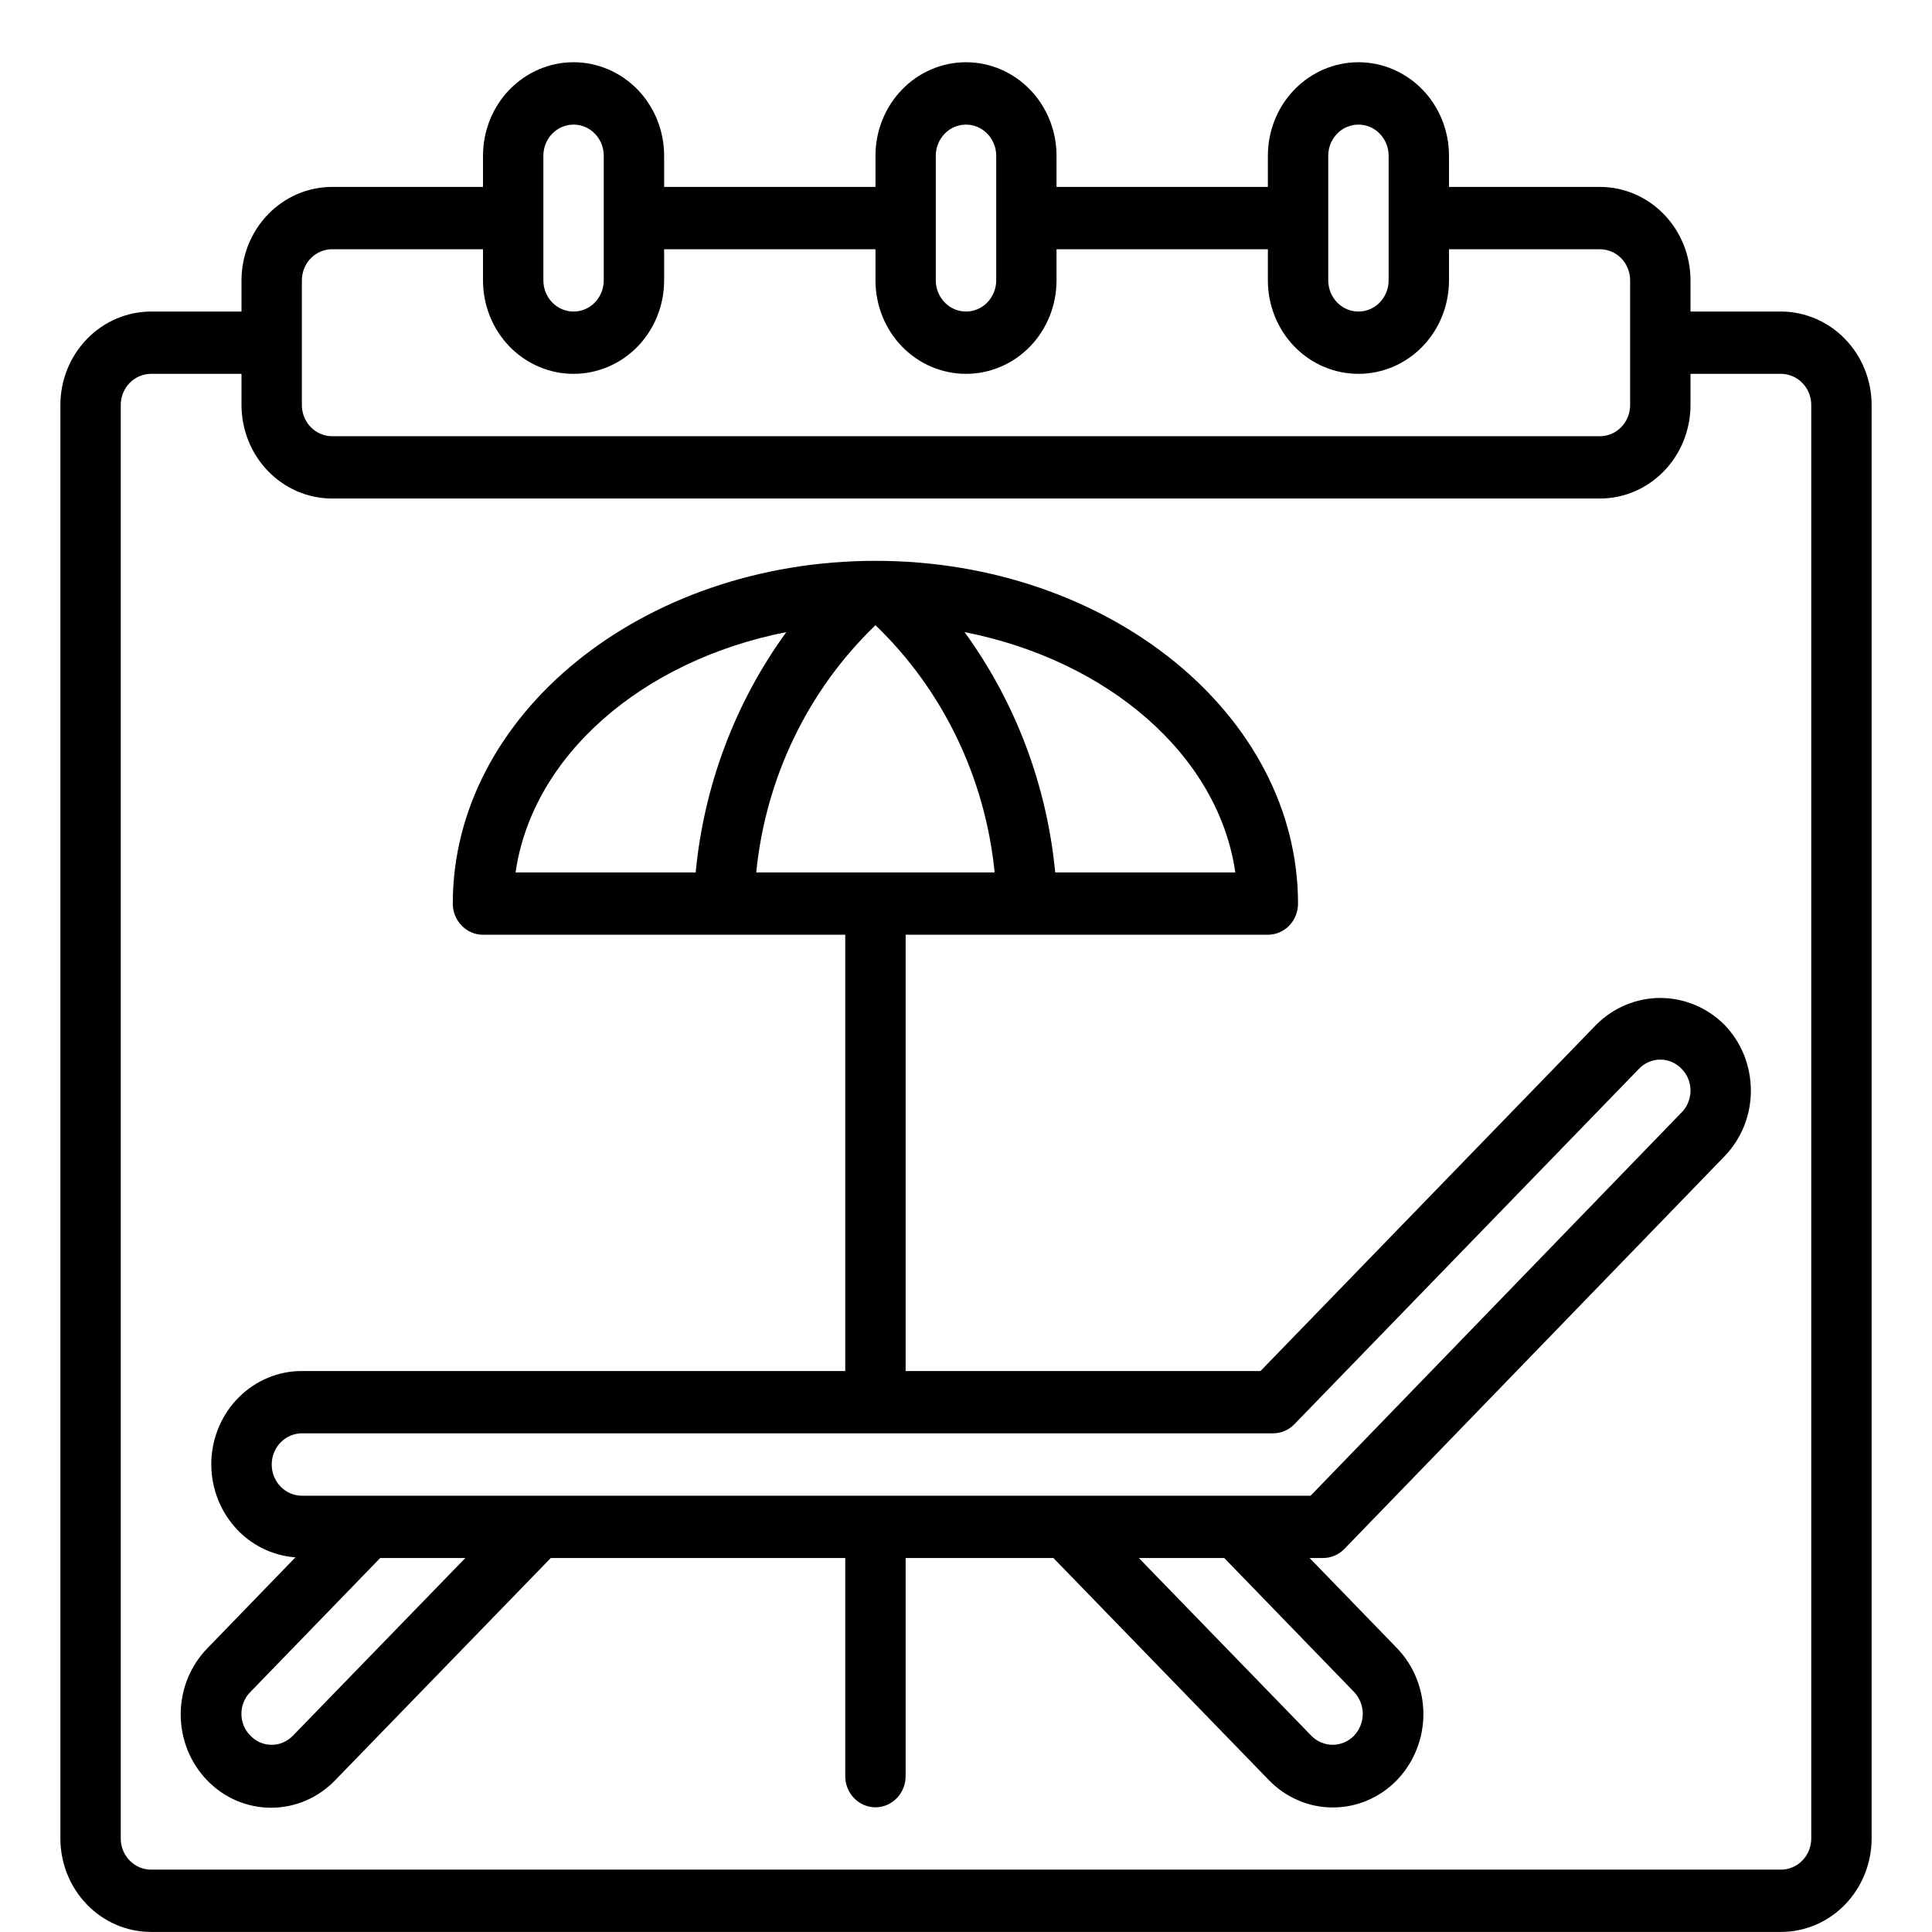 <svg width="28" height="28" viewBox="0 0 28 28" fill="none" xmlns="http://www.w3.org/2000/svg">
<g clip-path="url(#clip0_4043_25825)">
<path d="M25.812 4.515H24.5V4.064C24.5 3.704 24.361 3.36 24.115 3.106C23.869 2.852 23.535 2.709 23.188 2.709H21V2.257C21 1.898 20.862 1.553 20.616 1.299C20.369 1.045 20.036 0.902 19.688 0.902C19.339 0.902 19.006 1.045 18.759 1.299C18.513 1.553 18.375 1.898 18.375 2.257V2.709H15.312V2.257C15.312 1.898 15.174 1.553 14.928 1.299C14.682 1.045 14.348 0.902 14 0.902C13.652 0.902 13.318 1.045 13.072 1.299C12.826 1.553 12.688 1.898 12.688 2.257V2.709H9.625V2.257C9.625 1.898 9.487 1.553 9.241 1.299C8.994 1.045 8.661 0.902 8.312 0.902C7.964 0.902 7.631 1.045 7.384 1.299C7.138 1.553 7 1.898 7 2.257V2.709H4.812C4.465 2.709 4.131 2.852 3.885 3.106C3.639 3.36 3.5 3.704 3.5 4.064V4.515H2.188C1.84 4.516 1.506 4.659 1.26 4.913C1.014 5.167 0.875 5.511 0.875 5.87V26.644C0.875 27.003 1.014 27.348 1.26 27.602C1.506 27.856 1.84 27.999 2.188 27.999H25.812C26.16 27.999 26.494 27.856 26.74 27.602C26.986 27.348 27.125 27.003 27.125 26.644V5.87C27.125 5.511 26.986 5.167 26.74 4.913C26.494 4.659 26.16 4.516 25.812 4.515ZM19.25 2.257C19.25 2.137 19.296 2.023 19.378 1.938C19.46 1.853 19.572 1.806 19.688 1.806C19.803 1.806 19.915 1.853 19.997 1.938C20.079 2.023 20.125 2.137 20.125 2.257V4.064C20.125 4.183 20.079 4.298 19.997 4.383C19.915 4.468 19.803 4.515 19.688 4.515C19.572 4.515 19.46 4.468 19.378 4.383C19.296 4.298 19.25 4.183 19.25 4.064V2.257ZM13.562 2.257C13.562 2.137 13.609 2.023 13.691 1.938C13.773 1.853 13.884 1.806 14 1.806C14.116 1.806 14.227 1.853 14.309 1.938C14.391 2.023 14.438 2.137 14.438 2.257V4.064C14.438 4.183 14.391 4.298 14.309 4.383C14.227 4.468 14.116 4.515 14 4.515C13.884 4.515 13.773 4.468 13.691 4.383C13.609 4.298 13.562 4.183 13.562 4.064V2.257ZM7.875 2.257C7.875 2.137 7.921 2.023 8.003 1.938C8.085 1.853 8.196 1.806 8.312 1.806C8.429 1.806 8.54 1.853 8.622 1.938C8.704 2.023 8.75 2.137 8.75 2.257V4.064C8.75 4.183 8.704 4.298 8.622 4.383C8.54 4.468 8.429 4.515 8.312 4.515C8.196 4.515 8.085 4.468 8.003 4.383C7.921 4.298 7.875 4.183 7.875 4.064V2.257ZM4.375 4.064C4.375 3.944 4.421 3.829 4.503 3.744C4.585 3.66 4.697 3.612 4.812 3.612H7V4.064C7 4.423 7.138 4.768 7.384 5.022C7.631 5.276 7.964 5.418 8.312 5.418C8.661 5.418 8.994 5.276 9.241 5.022C9.487 4.768 9.625 4.423 9.625 4.064V3.612H12.688V4.064C12.688 4.423 12.826 4.768 13.072 5.022C13.318 5.276 13.652 5.418 14 5.418C14.348 5.418 14.682 5.276 14.928 5.022C15.174 4.768 15.312 4.423 15.312 4.064V3.612H18.375V4.064C18.375 4.423 18.513 4.768 18.759 5.022C19.006 5.276 19.339 5.418 19.688 5.418C20.036 5.418 20.369 5.276 20.616 5.022C20.862 4.768 21 4.423 21 4.064V3.612H23.188C23.303 3.612 23.415 3.66 23.497 3.744C23.579 3.829 23.625 3.944 23.625 4.064V5.87C23.625 5.99 23.579 6.105 23.497 6.189C23.415 6.274 23.303 6.322 23.188 6.322H4.812C4.697 6.322 4.585 6.274 4.503 6.189C4.421 6.105 4.375 5.99 4.375 5.87V4.064ZM26.25 26.644C26.25 26.764 26.204 26.879 26.122 26.963C26.04 27.048 25.928 27.096 25.812 27.096H2.188C2.071 27.096 1.96 27.048 1.878 26.963C1.796 26.879 1.75 26.764 1.75 26.644V5.87C1.75 5.75 1.796 5.636 1.878 5.551C1.96 5.466 2.071 5.419 2.188 5.418H3.5V5.87C3.5 6.229 3.639 6.574 3.885 6.828C4.131 7.082 4.465 7.225 4.812 7.225H23.188C23.535 7.225 23.869 7.082 24.115 6.828C24.361 6.574 24.5 6.229 24.5 5.87V5.418H25.812C25.928 5.419 26.04 5.466 26.122 5.551C26.204 5.636 26.25 5.75 26.25 5.87V26.644ZM23.136 14.849L18.268 19.87H13.125V13.547H18.375C18.491 13.547 18.602 13.5 18.684 13.415C18.766 13.331 18.812 13.216 18.812 13.096C18.812 10.357 16.065 8.128 12.688 8.128C9.31 8.128 6.562 10.357 6.562 13.096C6.562 13.216 6.609 13.331 6.691 13.415C6.773 13.5 6.884 13.547 7 13.547H12.25V19.87H4.375C4.035 19.869 3.709 20.005 3.464 20.248C3.219 20.491 3.075 20.823 3.063 21.174C3.051 21.524 3.172 21.866 3.399 22.126C3.626 22.387 3.943 22.546 4.282 22.57L3.013 23.88C2.889 24.005 2.791 24.154 2.723 24.318C2.655 24.483 2.62 24.66 2.619 24.838C2.618 25.017 2.651 25.194 2.717 25.36C2.783 25.525 2.879 25.675 3.002 25.802C3.124 25.928 3.269 26.029 3.429 26.097C3.59 26.165 3.761 26.2 3.934 26.199C4.107 26.198 4.279 26.162 4.438 26.093C4.598 26.023 4.742 25.922 4.864 25.794L7.982 22.58H12.25V25.741C12.25 25.861 12.296 25.976 12.378 26.06C12.46 26.145 12.572 26.193 12.688 26.193C12.803 26.193 12.915 26.145 12.997 26.06C13.079 25.976 13.125 25.861 13.125 25.741V22.58H15.267L18.383 25.792C18.504 25.919 18.649 26.02 18.808 26.089C18.967 26.159 19.138 26.195 19.311 26.195C19.484 26.196 19.655 26.162 19.815 26.094C19.975 26.027 20.12 25.927 20.243 25.801C20.365 25.675 20.462 25.526 20.528 25.361C20.595 25.196 20.629 25.02 20.629 24.841C20.629 24.663 20.594 24.486 20.528 24.322C20.462 24.157 20.364 24.007 20.242 23.882L18.98 22.58H19.176C19.233 22.58 19.29 22.568 19.343 22.545C19.396 22.523 19.444 22.489 19.485 22.447L24.989 16.762C25.111 16.637 25.208 16.488 25.275 16.324C25.341 16.16 25.375 15.985 25.375 15.807C25.375 15.629 25.341 15.454 25.276 15.29C25.21 15.126 25.113 14.977 24.991 14.851C24.742 14.603 24.41 14.464 24.064 14.463C23.718 14.463 23.385 14.601 23.136 14.849ZM12.688 9.061C13.665 10 14.279 11.273 14.415 12.644H10.96C11.096 11.273 11.71 10 12.688 9.061ZM17.903 12.644H15.293C15.172 11.381 14.718 10.176 13.979 9.161C16.067 9.572 17.66 10.951 17.903 12.644ZM11.396 9.161C10.657 10.176 10.203 11.381 10.082 12.644H7.472C7.715 10.951 9.308 9.572 11.396 9.161ZM4.243 25.157C4.202 25.199 4.154 25.232 4.101 25.254C4.049 25.276 3.992 25.288 3.935 25.287C3.878 25.287 3.821 25.275 3.768 25.252C3.716 25.229 3.668 25.195 3.628 25.153C3.587 25.112 3.554 25.063 3.532 25.009C3.51 24.954 3.498 24.895 3.499 24.836C3.499 24.777 3.51 24.719 3.533 24.665C3.556 24.61 3.588 24.561 3.63 24.52L5.51 22.58H6.744L4.243 25.157ZM19.623 24.52C19.704 24.605 19.75 24.719 19.75 24.838C19.75 24.957 19.704 25.071 19.623 25.155L19.621 25.158C19.538 25.241 19.427 25.287 19.312 25.287C19.197 25.286 19.086 25.239 19.004 25.155L16.505 22.58H17.743L19.623 24.52ZM24.37 16.123L18.994 21.677H4.375C4.259 21.677 4.148 21.629 4.066 21.544C3.984 21.46 3.938 21.345 3.938 21.225C3.938 21.105 3.984 20.99 4.066 20.906C4.148 20.821 4.259 20.773 4.375 20.773H18.449C18.565 20.773 18.677 20.726 18.759 20.641L23.757 15.486C23.839 15.403 23.949 15.356 24.064 15.357C24.178 15.357 24.288 15.404 24.369 15.488C24.411 15.529 24.444 15.578 24.466 15.633C24.488 15.688 24.5 15.746 24.5 15.805C24.5 15.865 24.488 15.923 24.466 15.978C24.444 16.033 24.411 16.082 24.37 16.123Z" fill="black"/>
</g>
<defs>
<clipPath id="clip0_4043_25825">
<rect width="28" height="28" fill="white"/>
</clipPath>
</defs>
</svg>
